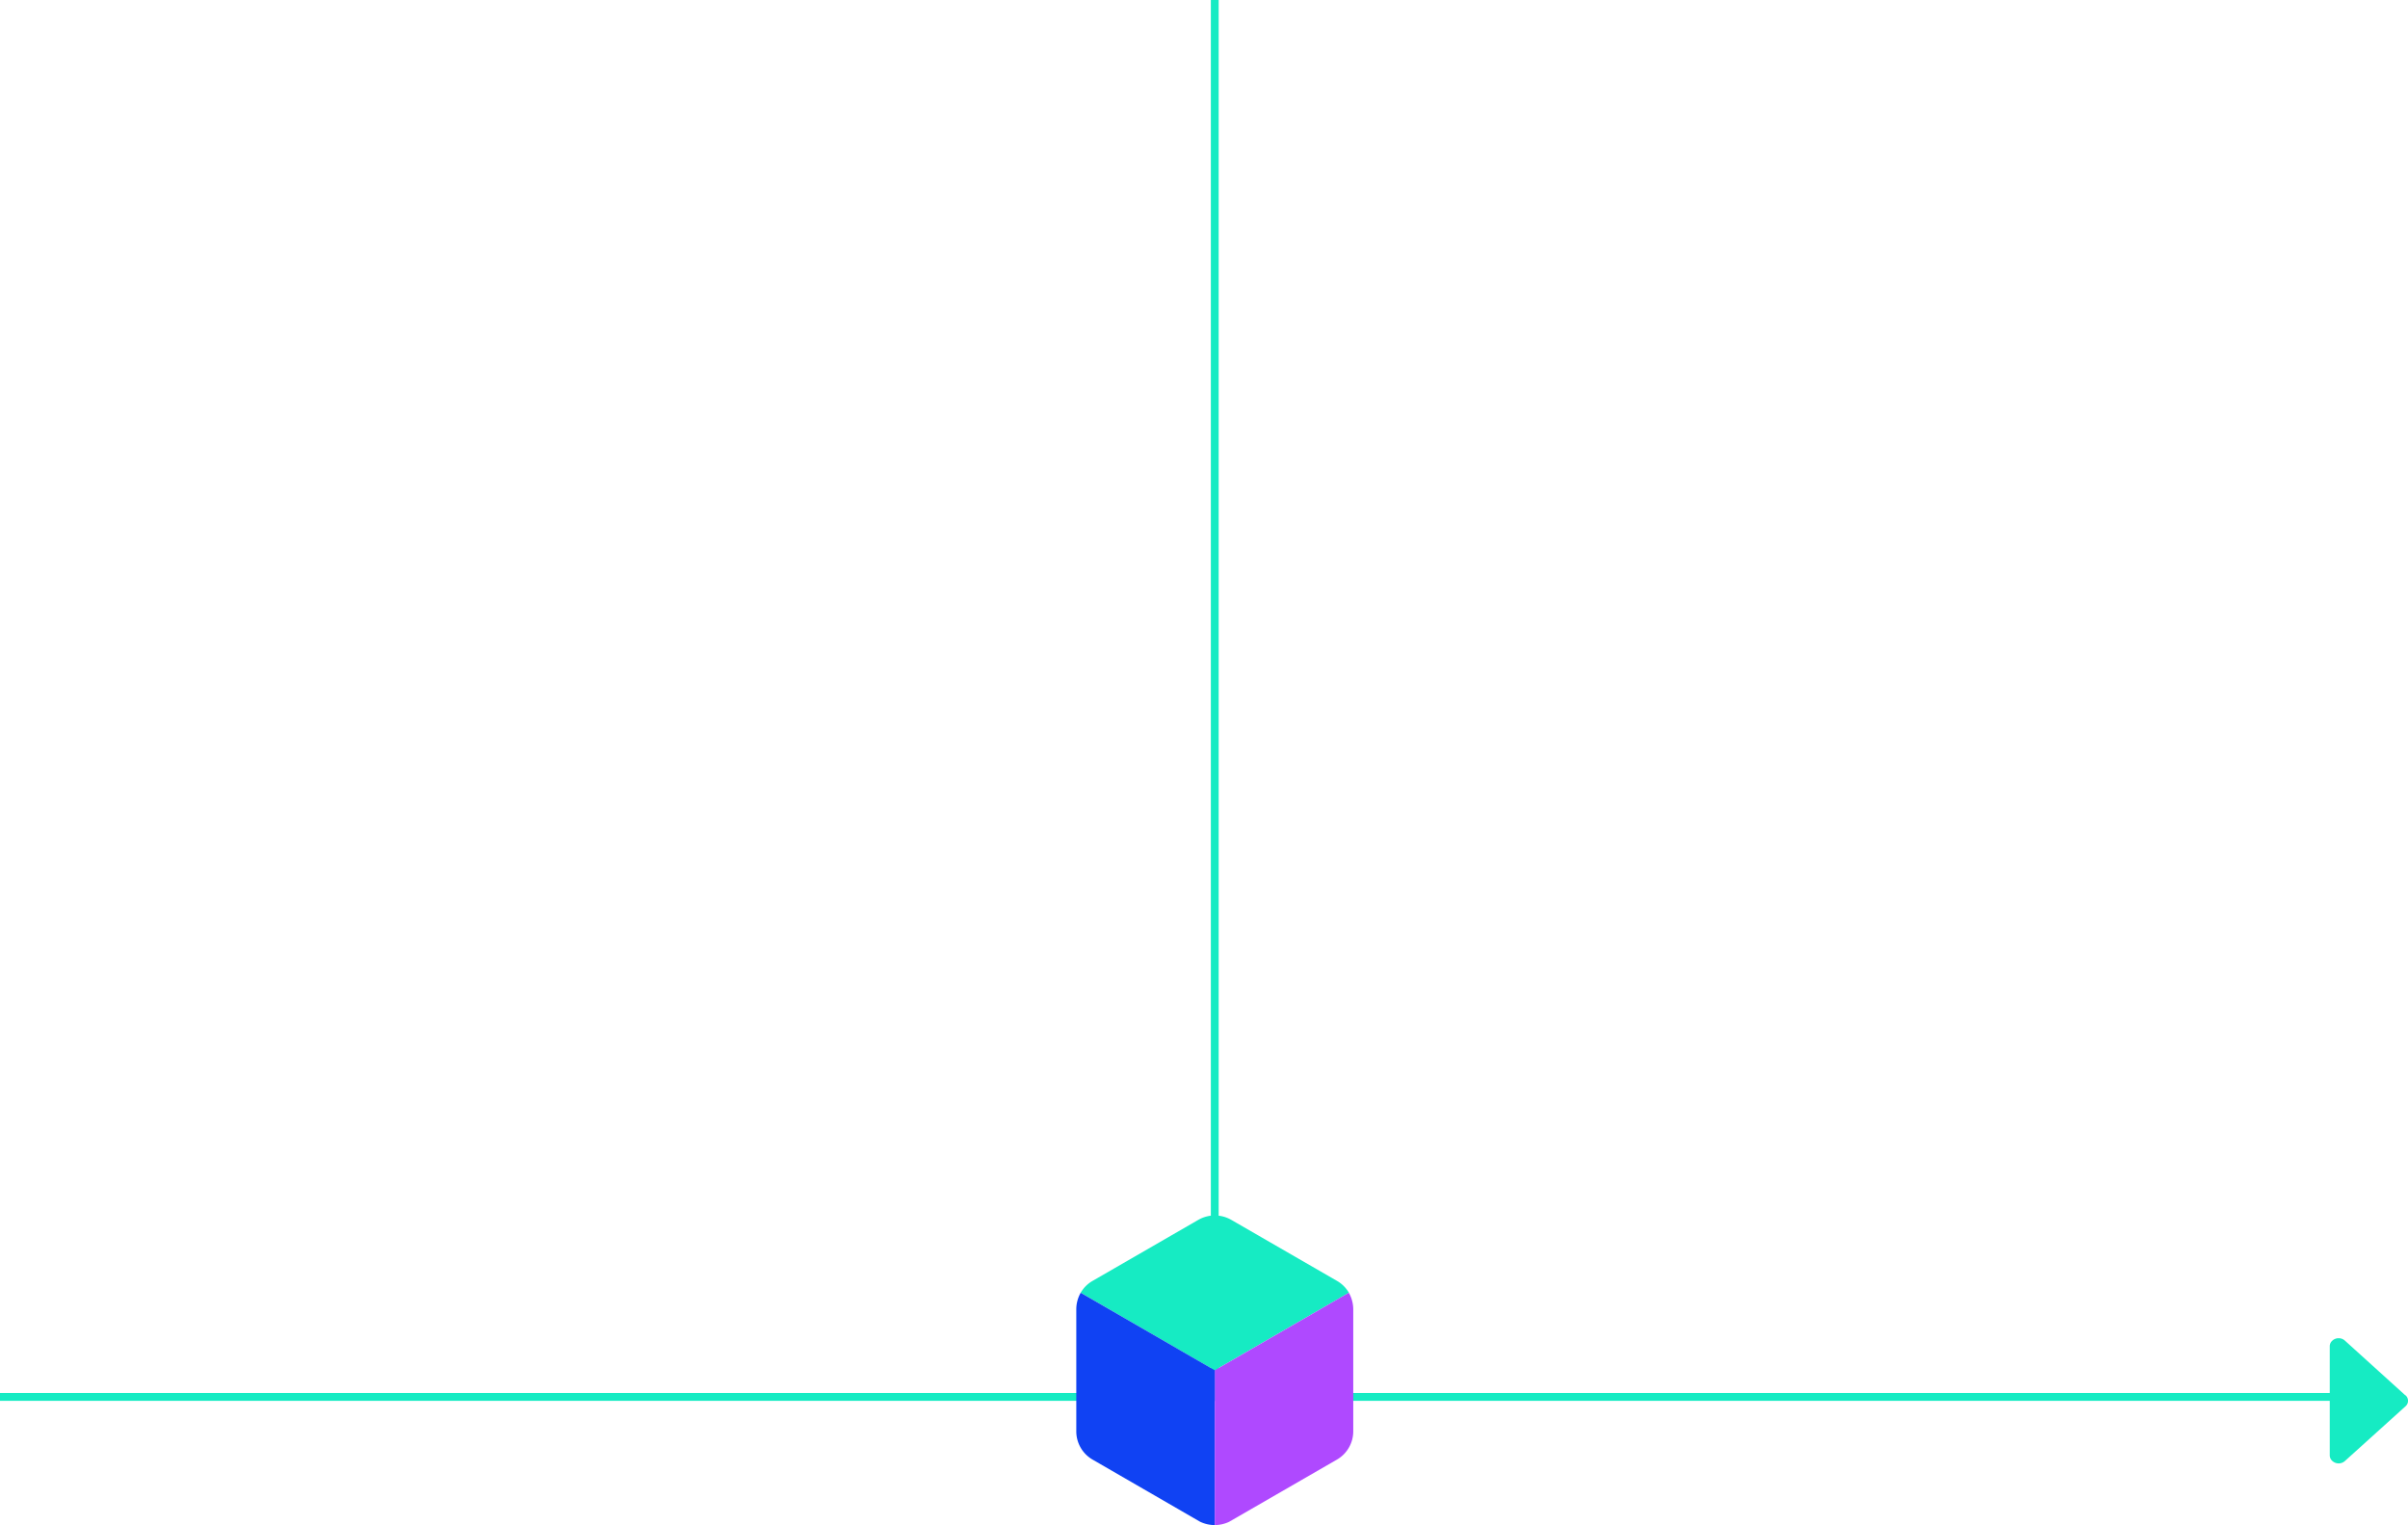 <svg xmlns="http://www.w3.org/2000/svg" width="307.75" height="194.88" viewBox="0 0 307.75 194.88">
  <g id="Group_60020" data-name="Group 60020" transform="translate(-230.25 -409.684)">
    <line id="Line_4" data-name="Line 4" y2="179" transform="translate(385.5 409.684)" fill="none" stroke="#16ebc3" stroke-width="1"/>
    <g id="Group_60018" data-name="Group 60018">
      <line id="Line_9" data-name="Line 9" x2="306.5" transform="translate(230.25 588.184)" fill="none" stroke="#16ebc3" stroke-width="1"/>
      <path id="_3ffd845dc095e0b7ed68934bdd3cf0a2" data-name="3ffd845dc095e0b7ed68934bdd3cf0a2" d="M16.682,19.674c.01-.012.014-.028.024-.04l6.982-7.714a1.2,1.2,0,0,0,0-1.572.042.042,0,0,0-.012-.008.936.936,0,0,0-.712-.34H9a.948.948,0,0,0-.722.352l0,0a1.2,1.2,0,0,0,0,1.572l7,7.754a.928.928,0,0,0,1.412,0Z" transform="translate(518 604.664) rotate(-90)" fill="#16ebc3"/>
    </g>
    <g id="d512776bbd823464640325b1e2ba6ddd" transform="translate(364.303 562.502)">
      <path id="Path_2197" data-name="Path 2197" d="M38.04,12.371,20.9,22.282,3.77,12.371a4.122,4.122,0,0,1,1.457-1.478l13.6-7.849a4.239,4.239,0,0,1,4.164,0l13.6,7.849a4.131,4.131,0,0,1,1.457,1.478Z" transform="translate(0.292 0)" fill="#16ebc3"/>
      <path id="Path_2198" data-name="Path 2198" d="M21.2,17.15V36.929a4.351,4.351,0,0,1-1.895-.437L5.582,28.56a4.17,4.17,0,0,1-2.082-3.6V9.343a4.289,4.289,0,0,1,.562-2.1Z" transform="translate(0 5.131)" fill="#1042f3"/>
      <path id="Path_2199" data-name="Path 2199" d="M29.7,9.343V24.958a4.17,4.17,0,0,1-2.082,3.6L13.832,36.513A4.358,4.358,0,0,1,12,36.929V17.15L29.135,7.24A4.307,4.307,0,0,1,29.7,9.343Z" transform="translate(9.197 5.131)" fill="#af49ff"/>
    </g>
  </g>
</svg>
